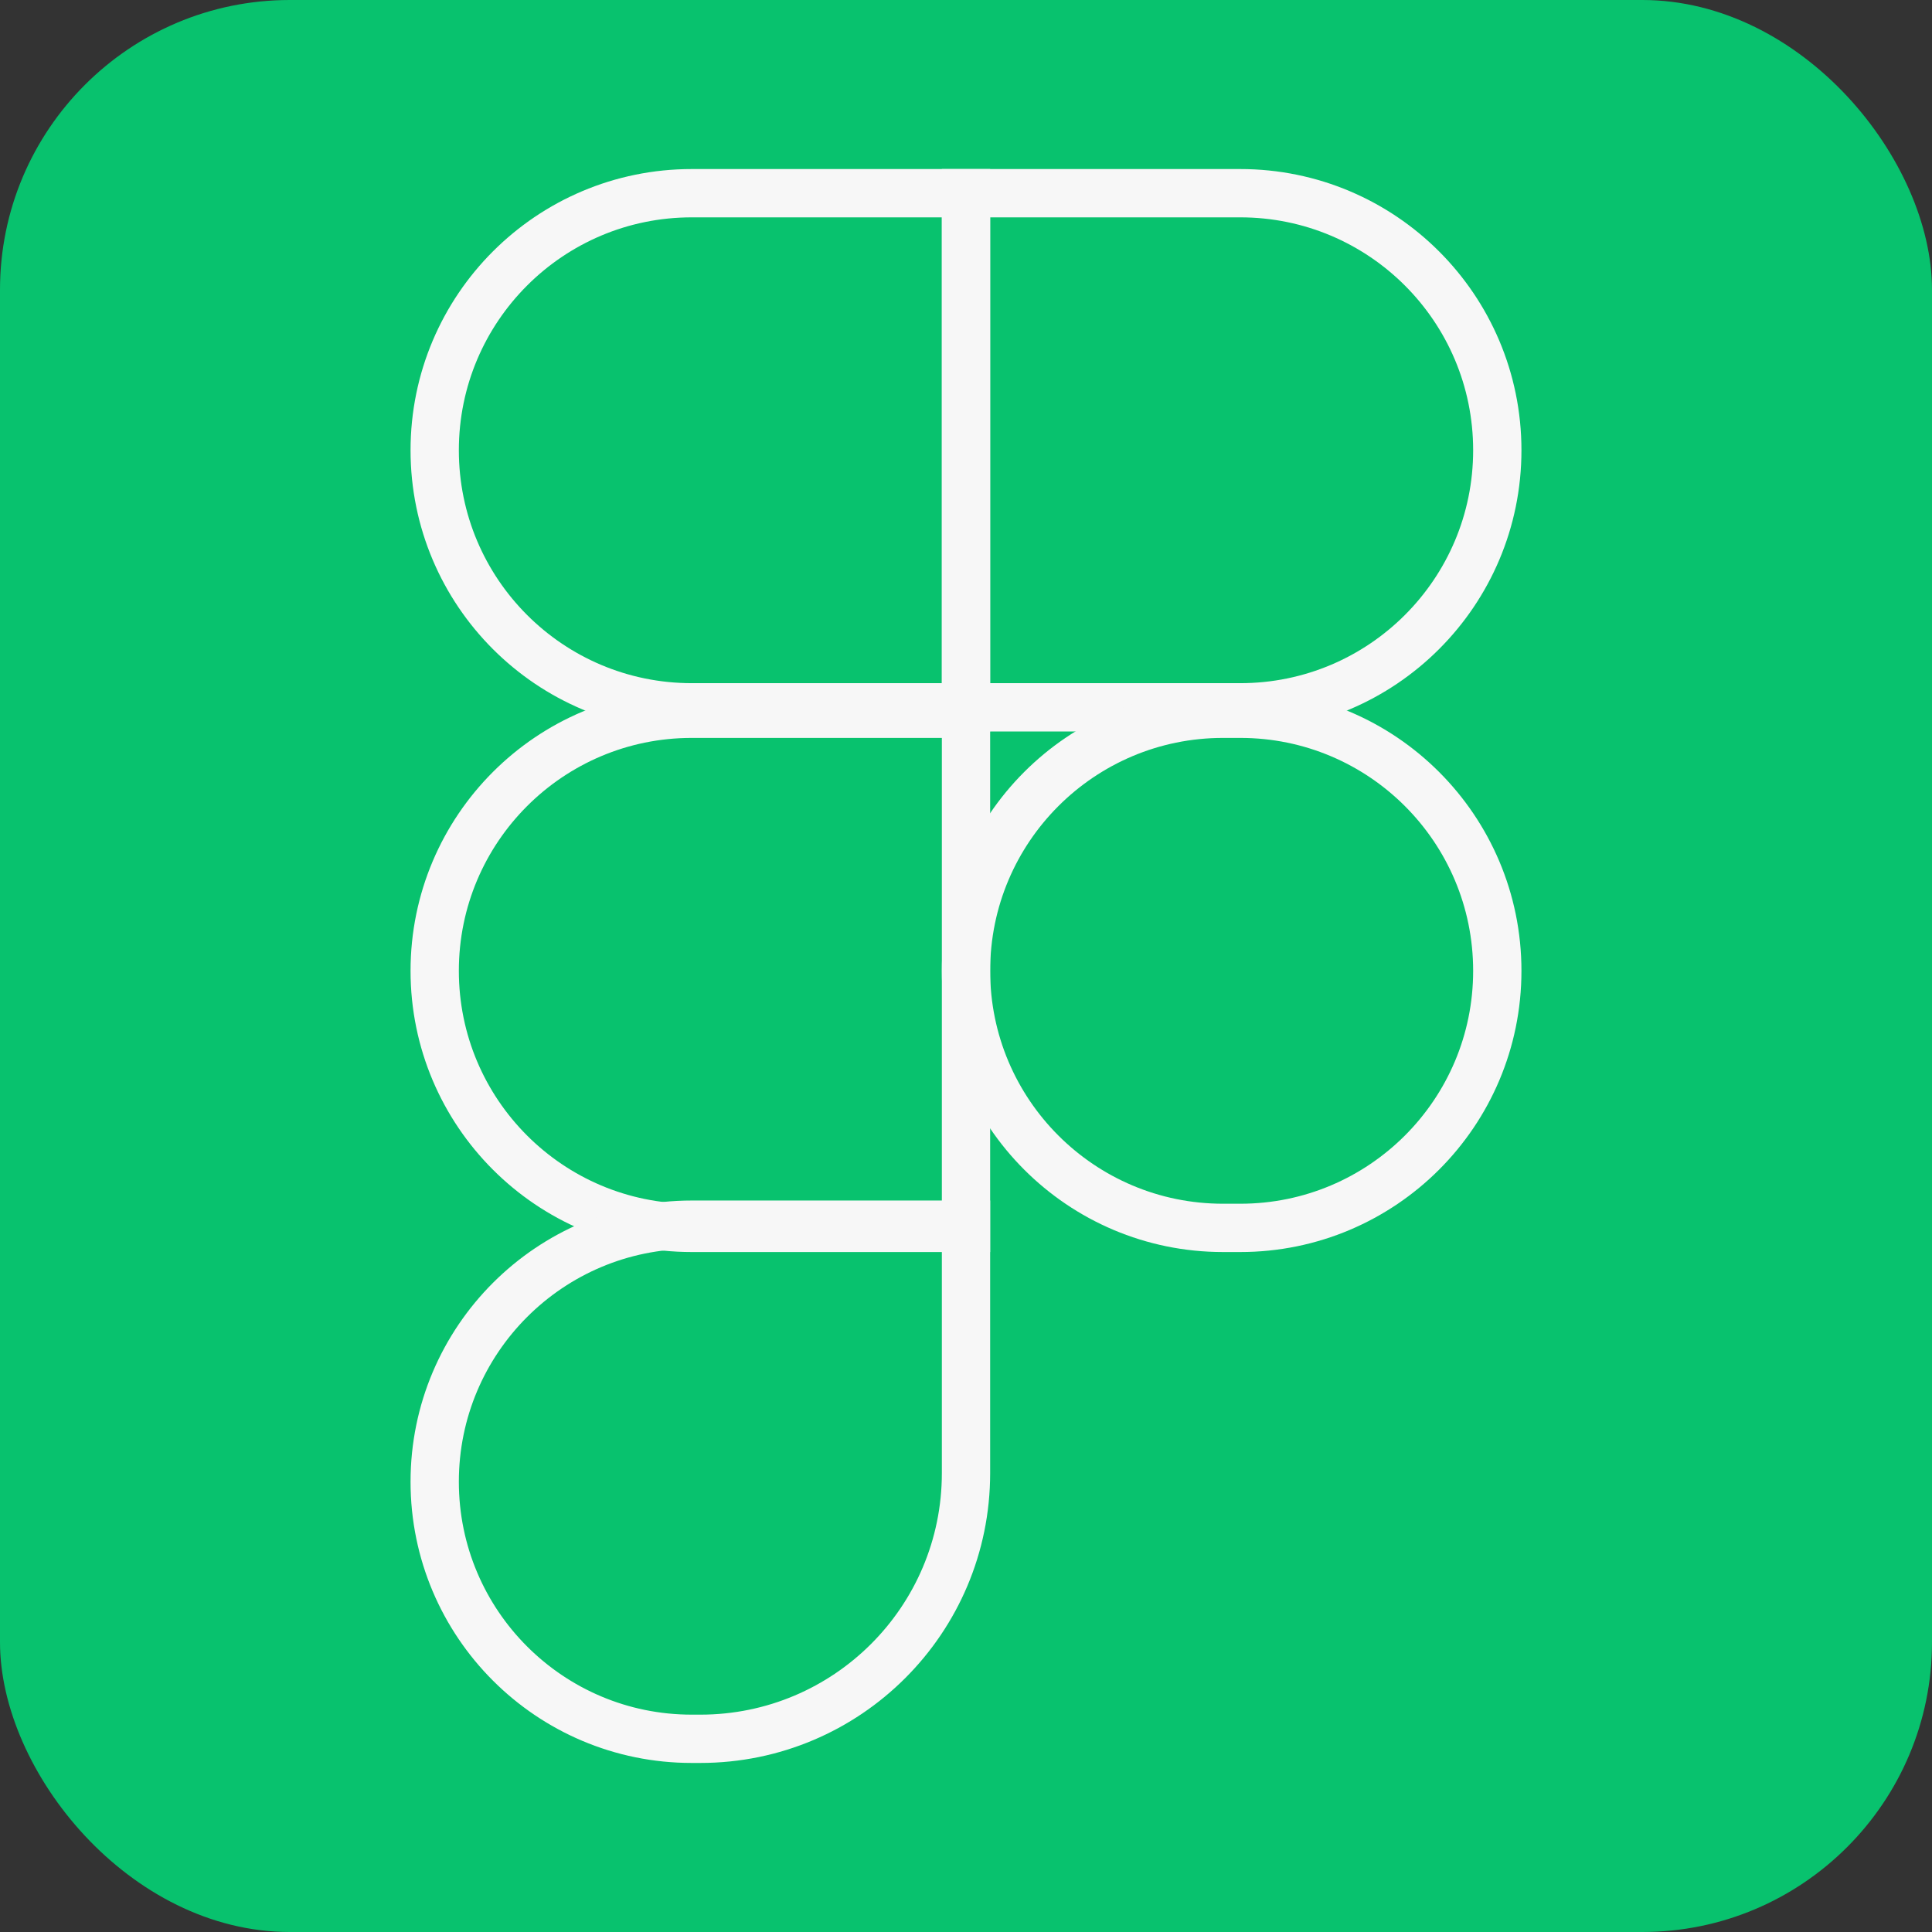 <svg width="200" height="200" viewBox="0 0 200 200" fill="none" xmlns="http://www.w3.org/2000/svg">
<rect x="0" y="0" width="200" height="200" fill="#333333" stroke="none"/>
<rect width="200" height="200" rx="30" fill="#08C26E"/>
<path d="M45 46.611C45 31.914 56.914 20 71.611 20H100V73.222H71.611C56.914 73.222 45 61.308 45 46.611V46.611Z" stroke="#F7F7F7" stroke-width="5"/>
<path d="M155 46.611C155 31.914 143.086 20 128.389 20H100V73.222H128.389C143.086 73.222 155 61.308 155 46.611V46.611Z" stroke="#F7F7F7" stroke-width="5"/>
<path d="M155 100.499C155 85.802 143.086 73.888 128.389 73.888H126.611C111.914 73.888 100 85.802 100 100.499V100.499C100 115.196 111.914 127.11 126.611 127.11H128.389C143.086 127.11 155 115.196 155 100.499V100.499Z" stroke="#F7F7F7" stroke-width="5"/>
<path d="M45 100.499C45 85.802 56.914 73.888 71.611 73.888H100V127.11H71.611C56.914 127.11 45 115.196 45 100.499V100.499Z" stroke="#F7F7F7" stroke-width="5"/>
<path d="M45 153.389C45 138.692 56.914 126.778 71.611 126.778H100V152.5C100 167.688 87.688 180 72.5 180H71.611C56.914 180 45 168.086 45 153.389V153.389Z" stroke="#F7F7F7" stroke-width="5"/>
</svg>
